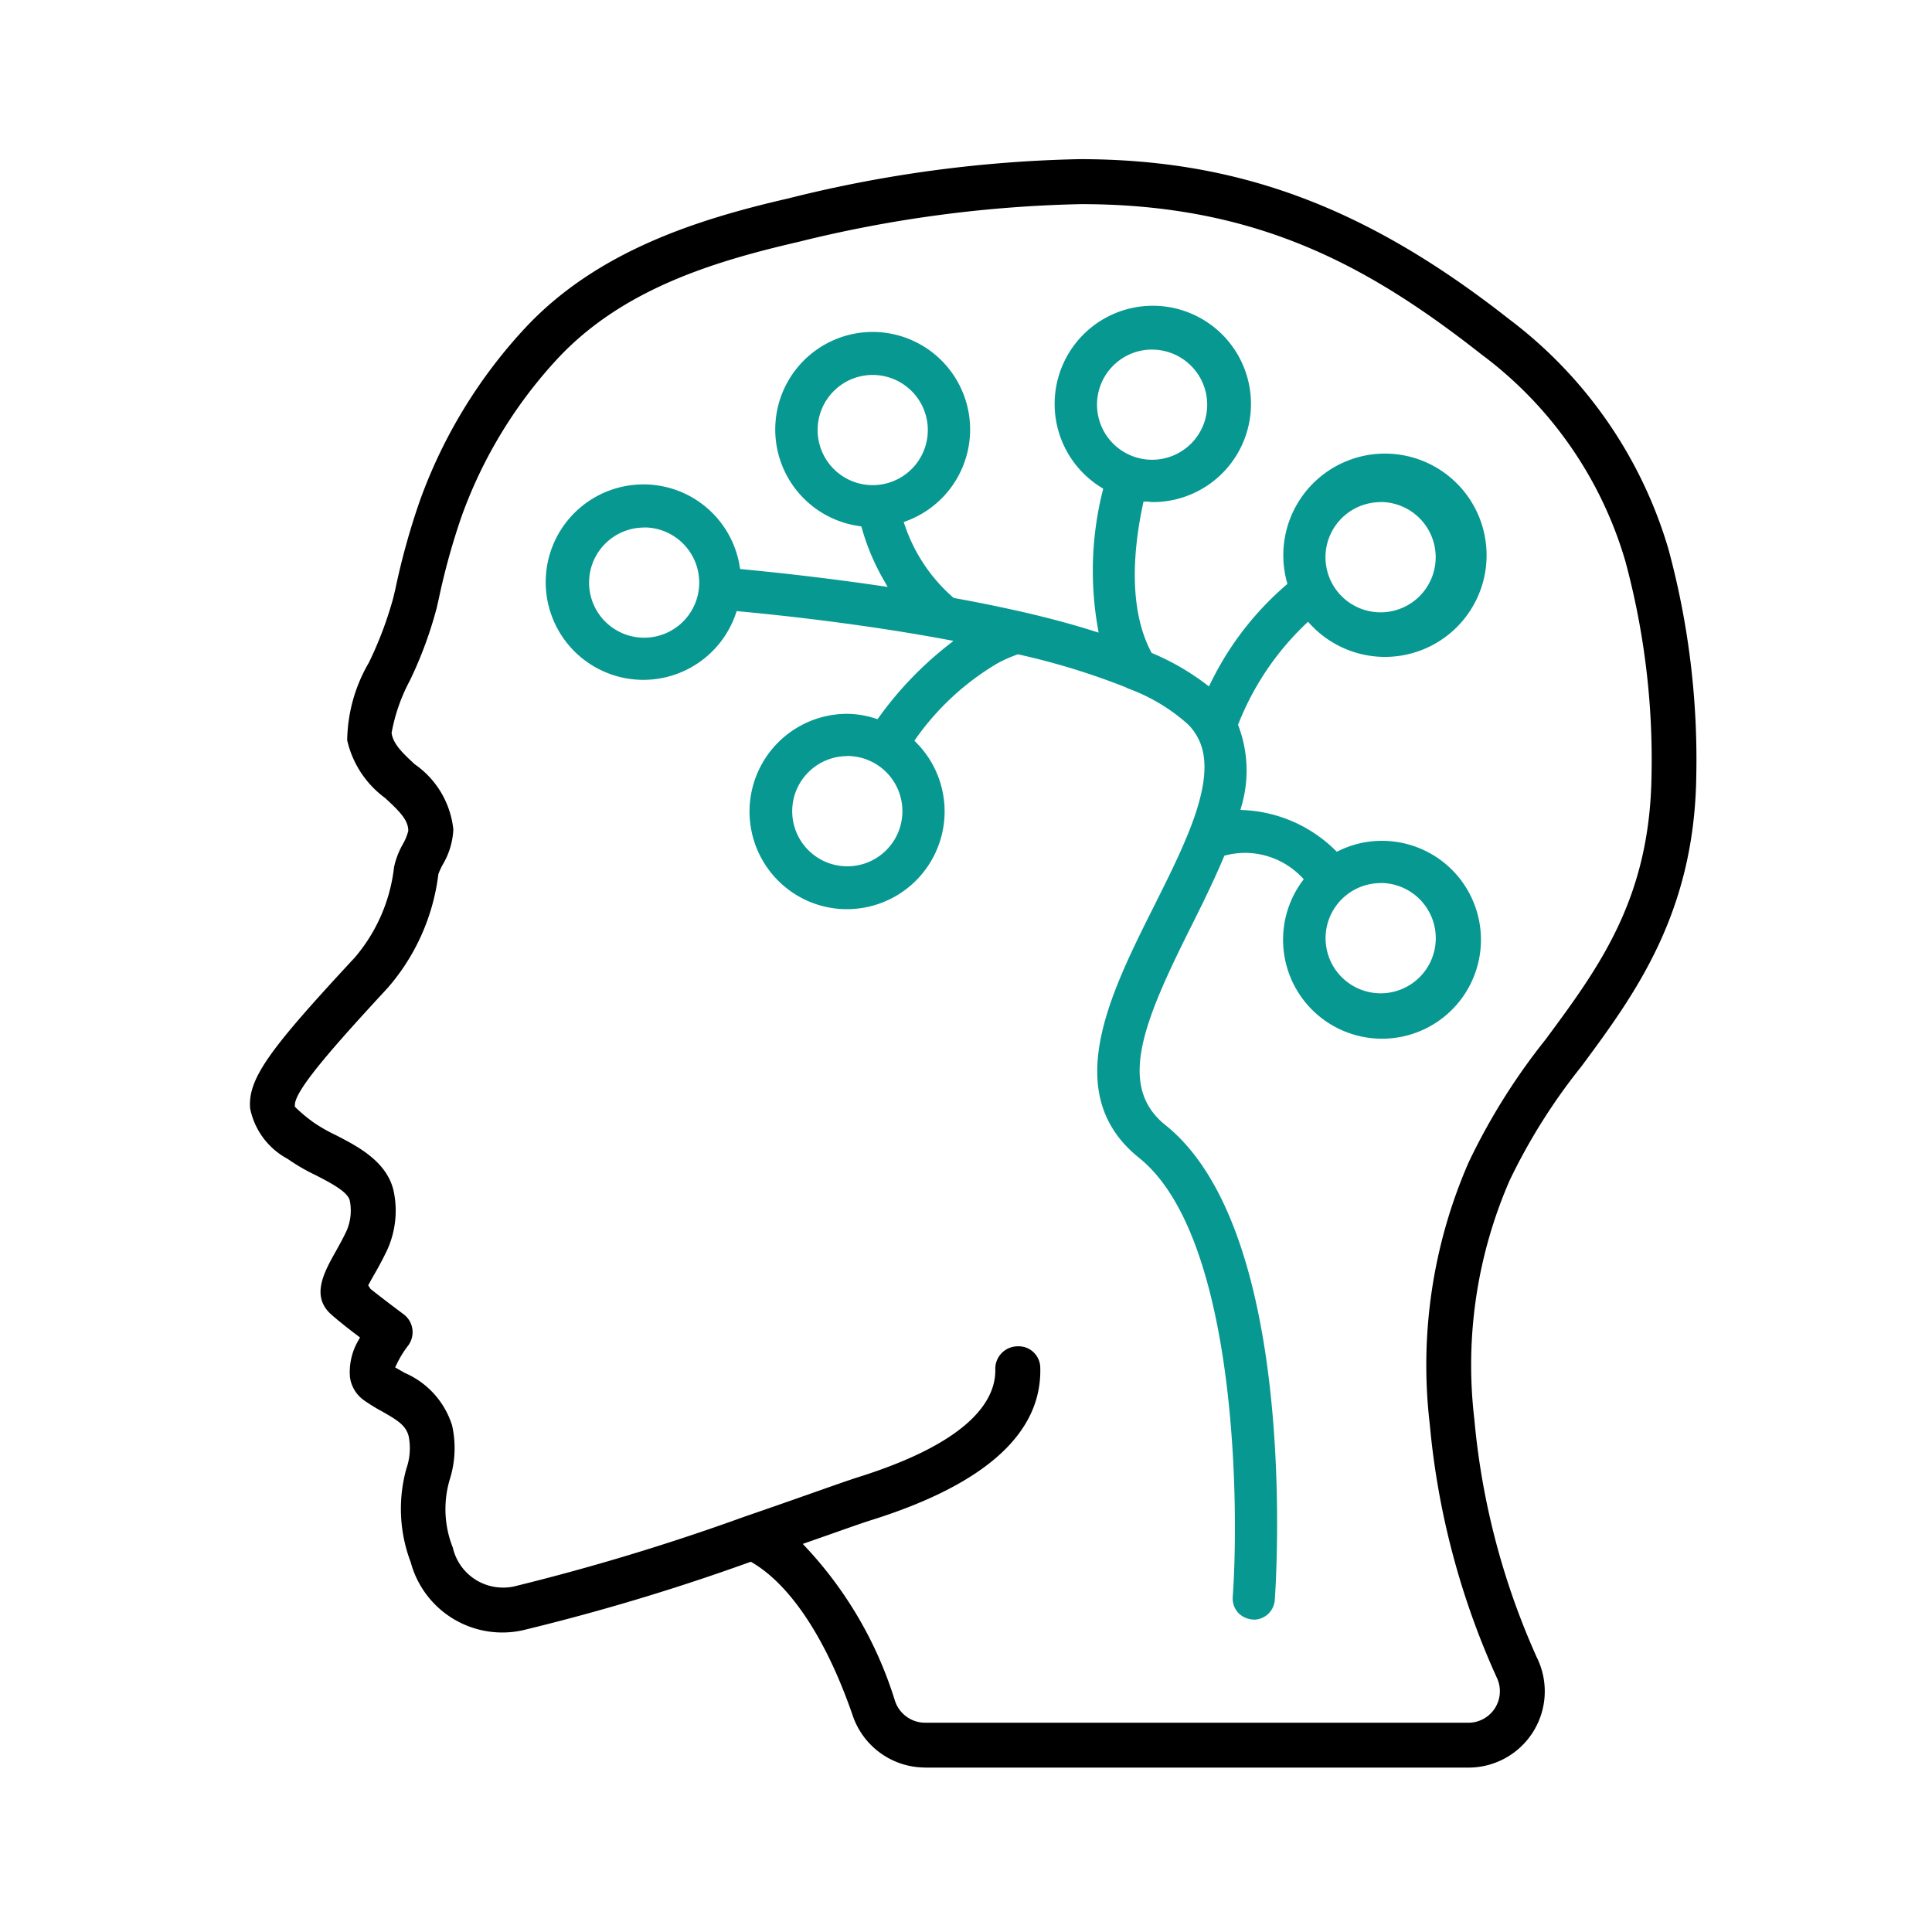 <svg xmlns="http://www.w3.org/2000/svg" width="85" height="85" viewBox="0 0 85 85">
    <defs>
        <style>
            .cls-1{fill:none}
        </style>
    </defs>
    <g id="center-icon-02" transform="translate(-220 -1279)">
        <path id="area" d="M0 0H85V85H0z" class="cls-1" transform="translate(220 1279)"/>
        <g id="그룹_217" transform="translate(231 1286)">
            <path id="패스_56302" d="M222.81 621.368a3.37 3.37 0 0 1-3.18-2.289c-1.142-3.32-2.705-5.706-4.4-6.717l-.082-.047-.088.031a95.8 95.8 0 0 1-9.955 2.985 4.172 4.172 0 0 1-4.919-2.993 6.6 6.6 0 0 1-.191-4.123 2.726 2.726 0 0 0 .1-1.421c-.121-.475-.48-.7-1.156-1.085a8.139 8.139 0 0 1-.813-.5 1.49 1.49 0 0 1-.614-1.017 2.755 2.755 0 0 1 .356-1.592l.086-.152-.138-.106c-.4-.3-.83-.645-1.084-.868-.9-.758-.461-1.723.108-2.729.173-.308.35-.623.521-.986a2.225 2.225 0 0 0 .146-1.317c-.07-.375-.731-.741-1.524-1.146a8.531 8.531 0 0 1-1.215-.707 3.245 3.245 0 0 1-1.647-2.211c-.121-1.333.93-2.69 4.608-6.652a7.4 7.4 0 0 0 1.722-3.969 3.545 3.545 0 0 1 .38-1 2.335 2.335 0 0 0 .247-.6c0-.474-.385-.86-1.022-1.446a4.345 4.345 0 0 1-1.666-2.539 6.955 6.955 0 0 1 .952-3.412 16.337 16.337 0 0 0 1.069-2.829l.1-.418a31.536 31.536 0 0 1 1.069-3.858 22.174 22.174 0 0 1 4.7-7.686c3.175-3.359 7.6-4.733 11.507-5.633a57.079 57.079 0 0 1 12.823-1.73c6.975 0 12.63 2.108 18.906 7.045a19.587 19.587 0 0 1 7 10.1 35.365 35.365 0 0 1 1.228 10.011c-.085 6.047-2.722 9.609-5.048 12.753a26.05 26.05 0 0 0-3.156 5.007 20.319 20.319 0 0 0-1.56 10.523 32.654 32.654 0 0 0 2.743 10.467 3.356 3.356 0 0 1-3 4.859H222.81zm4.121-18.533a.954.954 0 0 1 .952.958c.068 2.866-2.422 5.111-7.4 6.679-.329.1-1 .337-1.875.646l-1.173.411.207.224a17.4 17.4 0 0 1 3.848 6.682 1.4 1.4 0 0 0 1.318.962h23.914a1.386 1.386 0 0 0 1.244-1.988 34.476 34.476 0 0 1-2.945-11.125 22.291 22.291 0 0 1 1.71-11.545 27.835 27.835 0 0 1 3.374-5.39c2.365-3.194 4.594-6.2 4.67-11.618a33.425 33.425 0 0 0-1.154-9.447 17.428 17.428 0 0 0-6.328-9.087c-5.045-3.968-9.974-6.612-17.619-6.612a56.174 56.174 0 0 0-12.452 1.666c-3.8.876-7.708 2.1-10.517 5.069a20.283 20.283 0 0 0-4.287 7.017 30.15 30.15 0 0 0-1 3.619l-.094.41a17.86 17.86 0 0 1-1.172 3.17 7.837 7.837 0 0 0-.808 2.312c.059.493.524.923 1.016 1.379a3.993 3.993 0 0 1 1.7 2.873 3.322 3.322 0 0 1-.458 1.528 3.227 3.227 0 0 0-.2.43 9.346 9.346 0 0 1-2.233 5.013c-2.5 2.7-4.062 4.5-4.081 5.137v.089l.064.061a6.687 6.687 0 0 0 .809.663 7.228 7.228 0 0 0 .925.522c.969.5 2.305 1.18 2.563 2.538a4.178 4.178 0 0 1-.305 2.53c-.2.416-.4.785-.585 1.1-.052.089-.244.442-.244.442l.1.157c.489.39 1.167.9 1.453 1.113a.984.984 0 0 1 .189 1.4 4.549 4.549 0 0 0-.477.774l-.08.166.418.241a3.731 3.731 0 0 1 2.087 2.312 4.57 4.57 0 0 1-.091 2.34 4.582 4.582 0 0 0 .124 3.039 2.263 2.263 0 0 0 2.223 1.756 2.239 2.239 0 0 0 .437-.042 99.013 99.013 0 0 0 10.188-3.084c.97-.332 1.858-.644 2.62-.912l.441-.155c.9-.318 1.588-.558 1.933-.667 5.033-1.582 6.054-3.454 6.024-4.746a.987.987 0 0 1 .963-1.008z" transform="translate(-193.115 -550.604)"/>
            <path id="패스_56303" fill="#089892" d="M237.273 614.857a.958.958 0 0 1-.7-.317.937.937 0 0 1-.223-.676c.3-4.217.142-15.909-4.124-19.322-3.485-2.8-1.287-7.185.652-11.054.579-1.156 1.125-2.247 1.545-3.3.781-1.953.89-3.29.344-4.212a2.359 2.359 0 0 0-.382-.5 8.057 8.057 0 0 0-2.632-1.578c-.057-.027-.086-.042-.115-.058a31.338 31.338 0 0 0-4.686-1.438l-.054-.011-.05.018a5.971 5.971 0 0 0-.853.381 11.66 11.66 0 0 0-3.559 3.272l-.091.13.11.112a4.3 4.3 0 0 1-3.076 7.3 4.265 4.265 0 0 1-1.673-.339 4.3 4.3 0 0 1 1.675-8.256 4.206 4.206 0 0 1 1.213.194l.13.041.08-.11a15.588 15.588 0 0 1 2.935-3.077l.324-.257-.585-.109c-3.387-.616-6.657-.986-8.805-1.187l-.147-.014-.048.14a4.3 4.3 0 0 1-4.057 2.885 4.391 4.391 0 0 1-.9-.095 4.3 4.3 0 0 1 .713-8.5l.182-.005a4.289 4.289 0 0 1 4.238 3.581l.024.143.144.013c1.4.134 3.563.367 5.963.718l.384.056-.193-.336a9.949 9.949 0 0 1-.932-2.208l-.034-.117-.12-.019a4.292 4.292 0 0 1 .159-8.513 4.692 4.692 0 0 1 .47-.025 4.293 4.293 0 0 1 1.525 8.3l-.17.064.06.173a7.318 7.318 0 0 0 2.1 3.131l.039.034.051.01c.918.166 1.893.362 2.918.593 1.132.258 2.179.538 3.114.831l.294.092-.052-.3a14.484 14.484 0 0 1 .221-5.9l.032-.132-.115-.072a4.319 4.319 0 1 1 2.3.662l-.117-.008a.849.849 0 0 0-.141-.014h-.153l-.032.149c-.4 1.878-.654 4.521.359 6.45l.032.06.062.026a10.836 10.836 0 0 1 2.275 1.308l.182.137.1-.2a13.438 13.438 0 0 1 3.264-4.231l.088-.077-.03-.114a4.472 4.472 0 1 1 1.067 1.919l-.13-.139-.138.131a12.293 12.293 0 0 0-2.913 4.332l-.028.067.026.069a5.561 5.561 0 0 1 .143 3.452l-.062.224.232.014a6.153 6.153 0 0 1 3.913 1.736l.094.09.119-.055a4.291 4.291 0 0 1 1.866-.423 4.353 4.353 0 1 1-3.532 1.814l.092-.128-.111-.113a3.471 3.471 0 0 0-2.473-1.043 3.425 3.425 0 0 0-.813.1l-.093.021-.037.088c-.437 1.035-.958 2.095-1.409 2.994-2.092 4.179-3.3 7.046-1.152 8.77 5.921 4.735 4.862 20.245 4.814 20.9a.932.932 0 0 1-.926.863zm5.586-32.4a2.424 2.424 0 1 0 2.424 2.424 2.427 2.427 0 0 0-2.424-2.429zm-23.465-5.587a2.424 2.424 0 1 0 2.423 2.424 2.426 2.426 0 0 0-2.423-2.429zm-8.939-10.056a2.423 2.423 0 1 0 2.423 2.423 2.427 2.427 0 0 0-2.423-2.428zm32.4-1.118a2.424 2.424 0 1 0 2.424 2.424 2.427 2.427 0 0 0-2.42-2.429zm-22.343-5.596a2.424 2.424 0 1 0 2.423 2.424 2.427 2.427 0 0 0-2.423-2.424zm12.291-1.117a2.424 2.424 0 1 0 2.424 2.424 2.427 2.427 0 0 0-2.427-2.421z" transform="translate(-193.115 -550.604)"/>
            <path id="패스_56304" d="M242.859 582.452a2.424 2.424 0 1 0 2.424 2.424 2.427 2.427 0 0 0-2.424-2.424z" class="cls-1" transform="translate(-193.115 -550.604)"/>
            <path id="패스_56305" d="M219.394 576.865a2.424 2.424 0 1 0 2.423 2.424 2.426 2.426 0 0 0-2.423-2.424z" class="cls-1" transform="translate(-193.115 -550.604)"/>
            <path id="패스_56306" d="M210.455 566.809a2.424 2.424 0 1 0 2.423 2.423 2.427 2.427 0 0 0-2.423-2.423z" class="cls-1" transform="translate(-193.115 -550.604)"/>
            <path id="패스_56307" d="M242.859 565.691a2.424 2.424 0 1 0 2.424 2.424 2.427 2.427 0 0 0-2.424-2.424z" class="cls-1" transform="translate(-193.115 -550.604)"/>
            <path id="패스_56308" d="M220.512 560.1a2.424 2.424 0 1 0 2.423 2.424 2.427 2.427 0 0 0-2.423-2.424z" class="cls-1" transform="translate(-193.115 -550.604)"/>
            <path id="패스_56309" d="M232.8 558.986a2.424 2.424 0 1 0 2.424 2.424 2.427 2.427 0 0 0-2.424-2.424z" class="cls-1" transform="translate(-193.115 -550.604)"/>
        </g>
    </g>
</svg>
